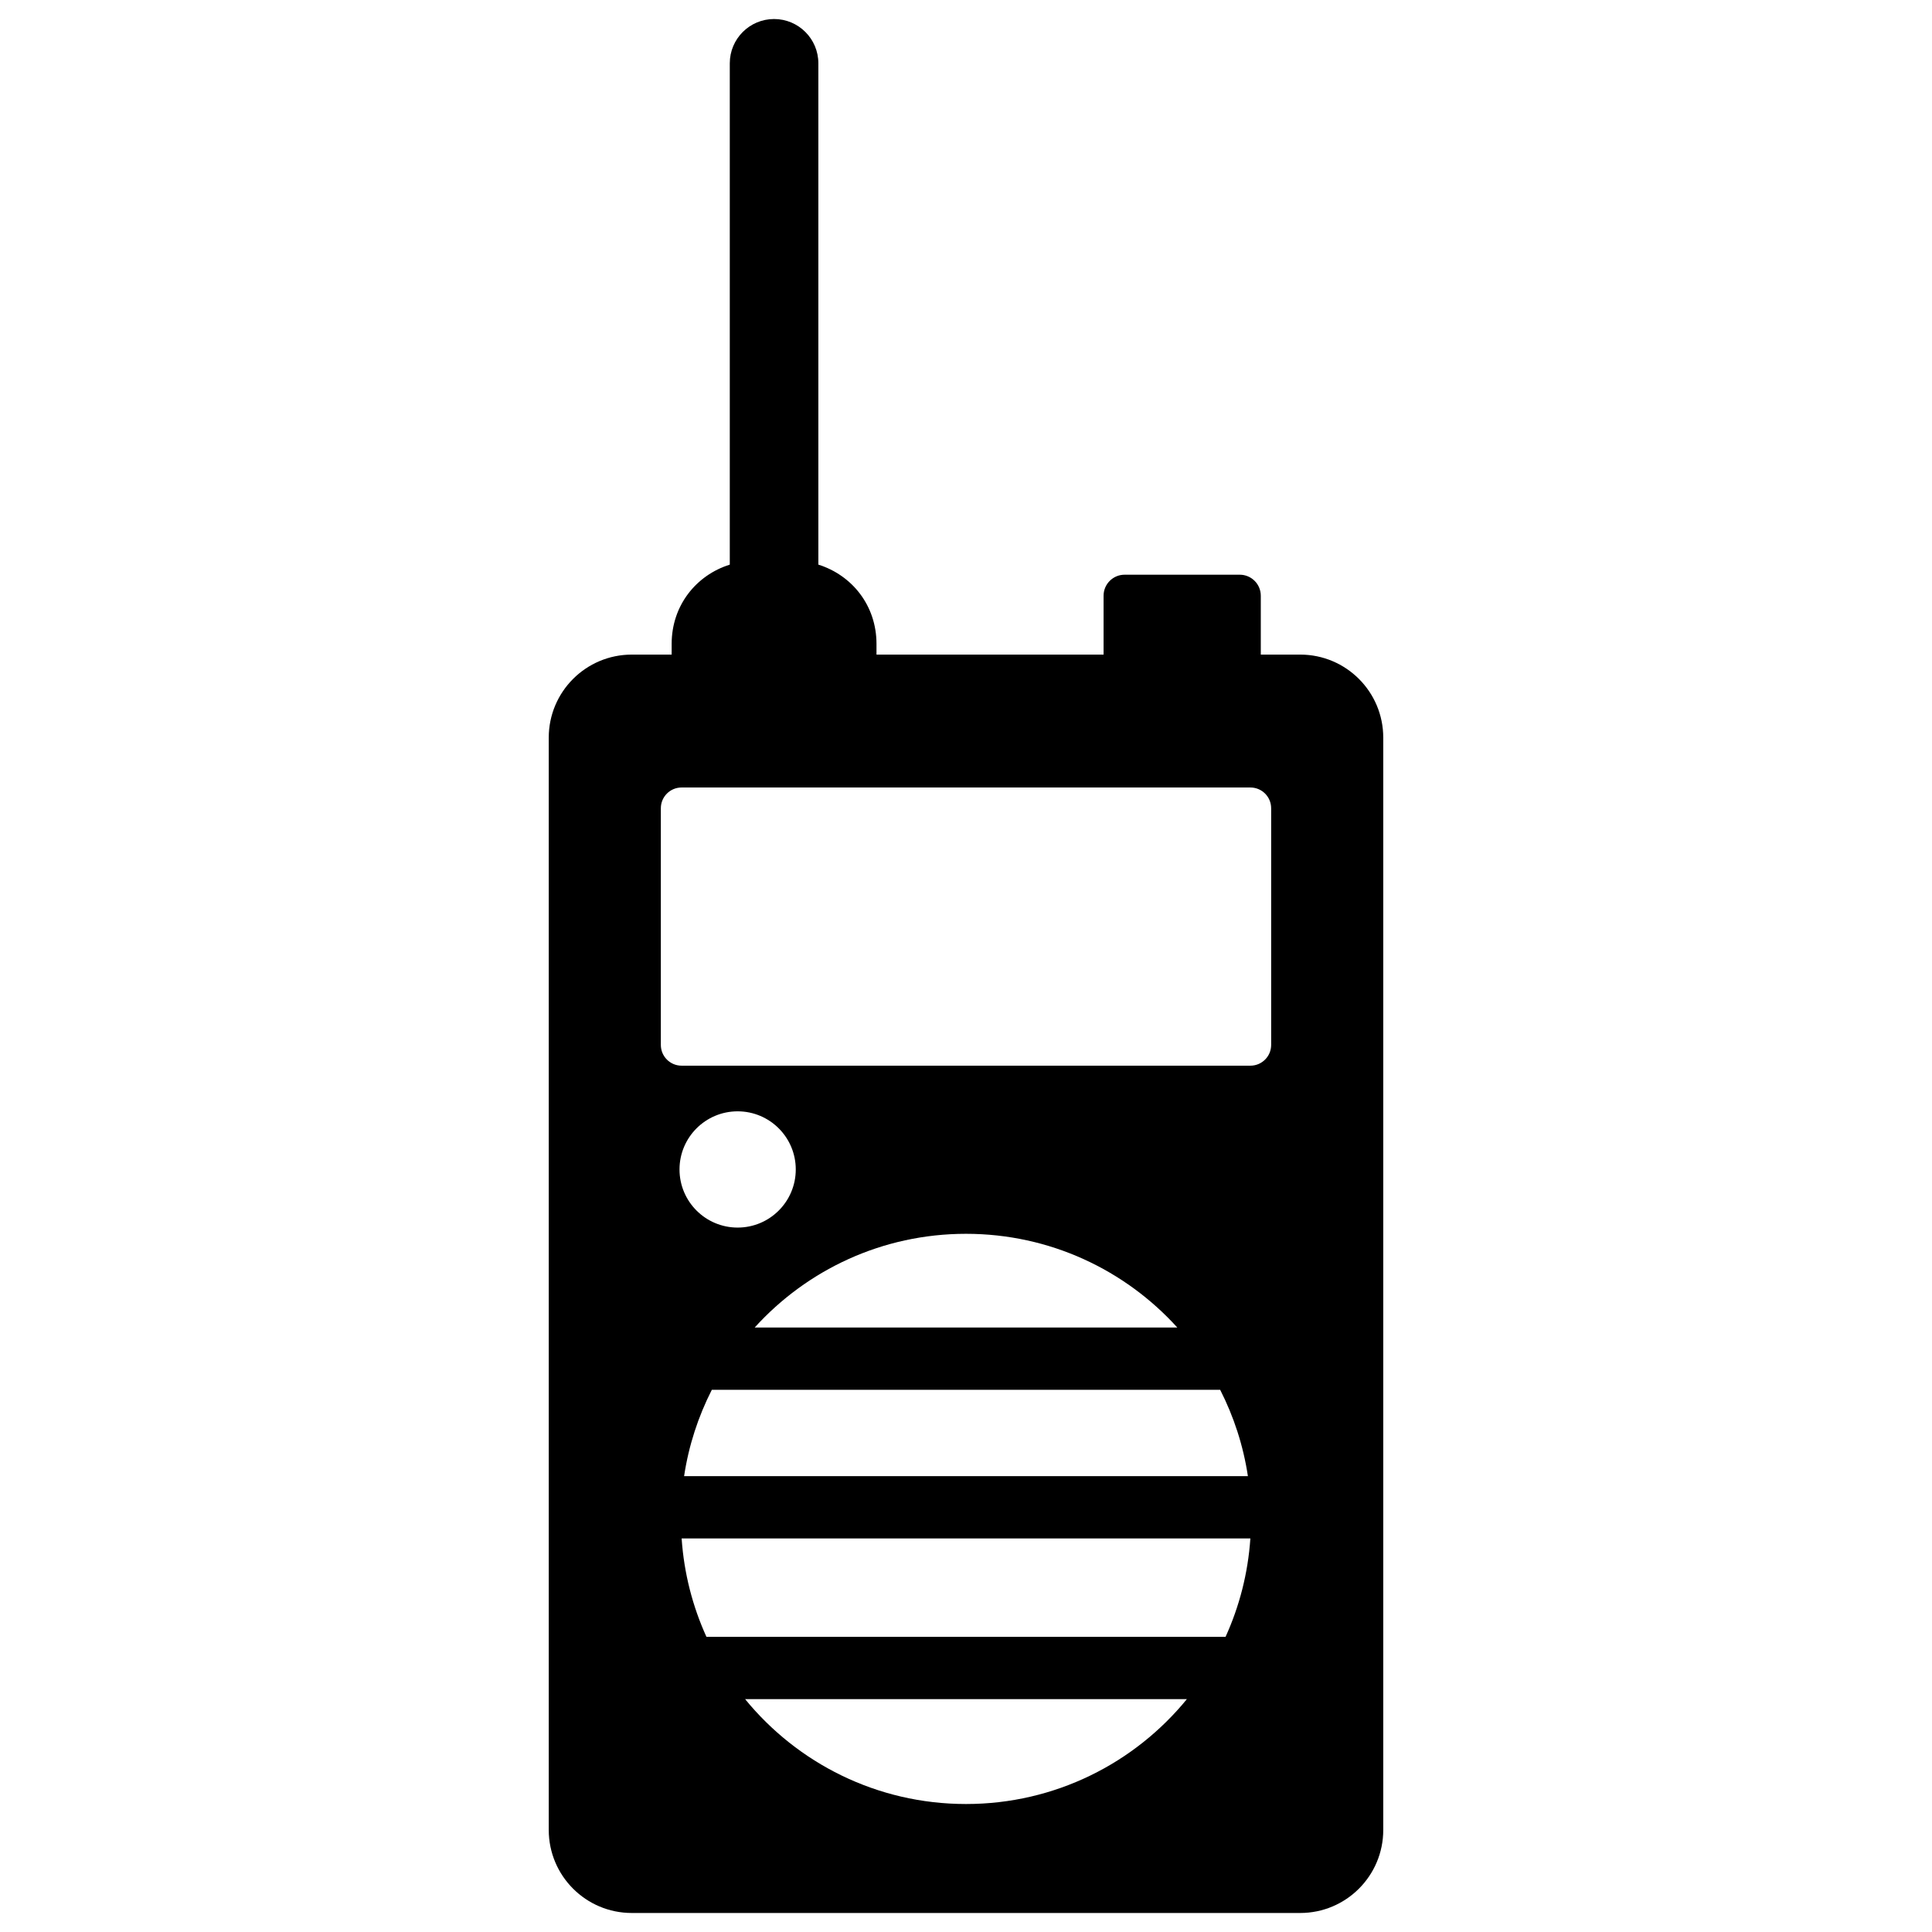 <?xml version="1.0" encoding="utf-8"?>
<!-- Generator: Adobe Illustrator 16.0.0, SVG Export Plug-In . SVG Version: 6.00 Build 0)  -->
<!DOCTYPE svg PUBLIC "-//W3C//DTD SVG 1.1//EN" "http://www.w3.org/Graphics/SVG/1.1/DTD/svg11.dtd">
<svg version="1.1" id="Layer_1" xmlns="http://www.w3.org/2000/svg" xmlns:xlink="http://www.w3.org/1999/xlink" x="0px" y="0px"
	 width="500px" height="500px" viewBox="0 0 500 500" enable-background="new 0 0 500 500" xml:space="preserve">
<path d="M336.495,169.41h-10.203v-15.233c0-3.006-2.437-5.443-5.444-5.443h-29.8c-3.007,0-5.444,2.437-5.444,5.443v15.233h-58.77
	v-2.782c0-9.909-6.326-17.765-15.043-20.504V16.384c0-6.33-5.131-11.462-11.462-11.462c-6.33,0-11.462,5.132-11.462,11.462v129.74
	c-8.718,2.739-15.043,10.595-15.043,20.504v2.782h-10.318c-11.868,0-21.49,9.622-21.49,21.491v282.687
	c0,11.869,9.622,21.491,21.49,21.491h172.99c11.869,0,21.49-9.622,21.49-21.491V190.9
	C357.985,179.031,348.364,169.41,336.495,169.41z M195.314,343.561c13.5-14.896,33-24.253,54.686-24.253s41.186,9.357,54.686,24.253
	H195.314z M315.778,359.679c3.512,6.898,5.985,14.413,7.178,22.351H177.043c1.193-7.938,3.667-15.453,7.178-22.351H315.778z
	 M190.9,317.696c-8.308,0-15.043-6.735-15.043-15.043c0-8.309,6.735-15.043,15.043-15.043c8.309,0,15.043,6.735,15.043,15.043
	C205.944,310.96,199.209,317.696,190.9,317.696z M250,466.877c-23.058,0-43.638-10.581-57.169-27.147h114.337
	C293.638,456.296,273.058,466.877,250,466.877z M317.173,423.611H182.827c-3.572-7.85-5.808-16.432-6.42-25.463h147.187
	C322.981,407.18,320.745,415.761,317.173,423.611z M328.974,270.424c0,2.968-2.405,5.373-5.373,5.373H176.398
	c-2.968,0-5.373-2.405-5.373-5.373v-61.249c0-2.967,2.405-5.373,5.373-5.373h147.203c2.968,0,5.373,2.405,5.373,5.373V270.424z"/>
</svg>
